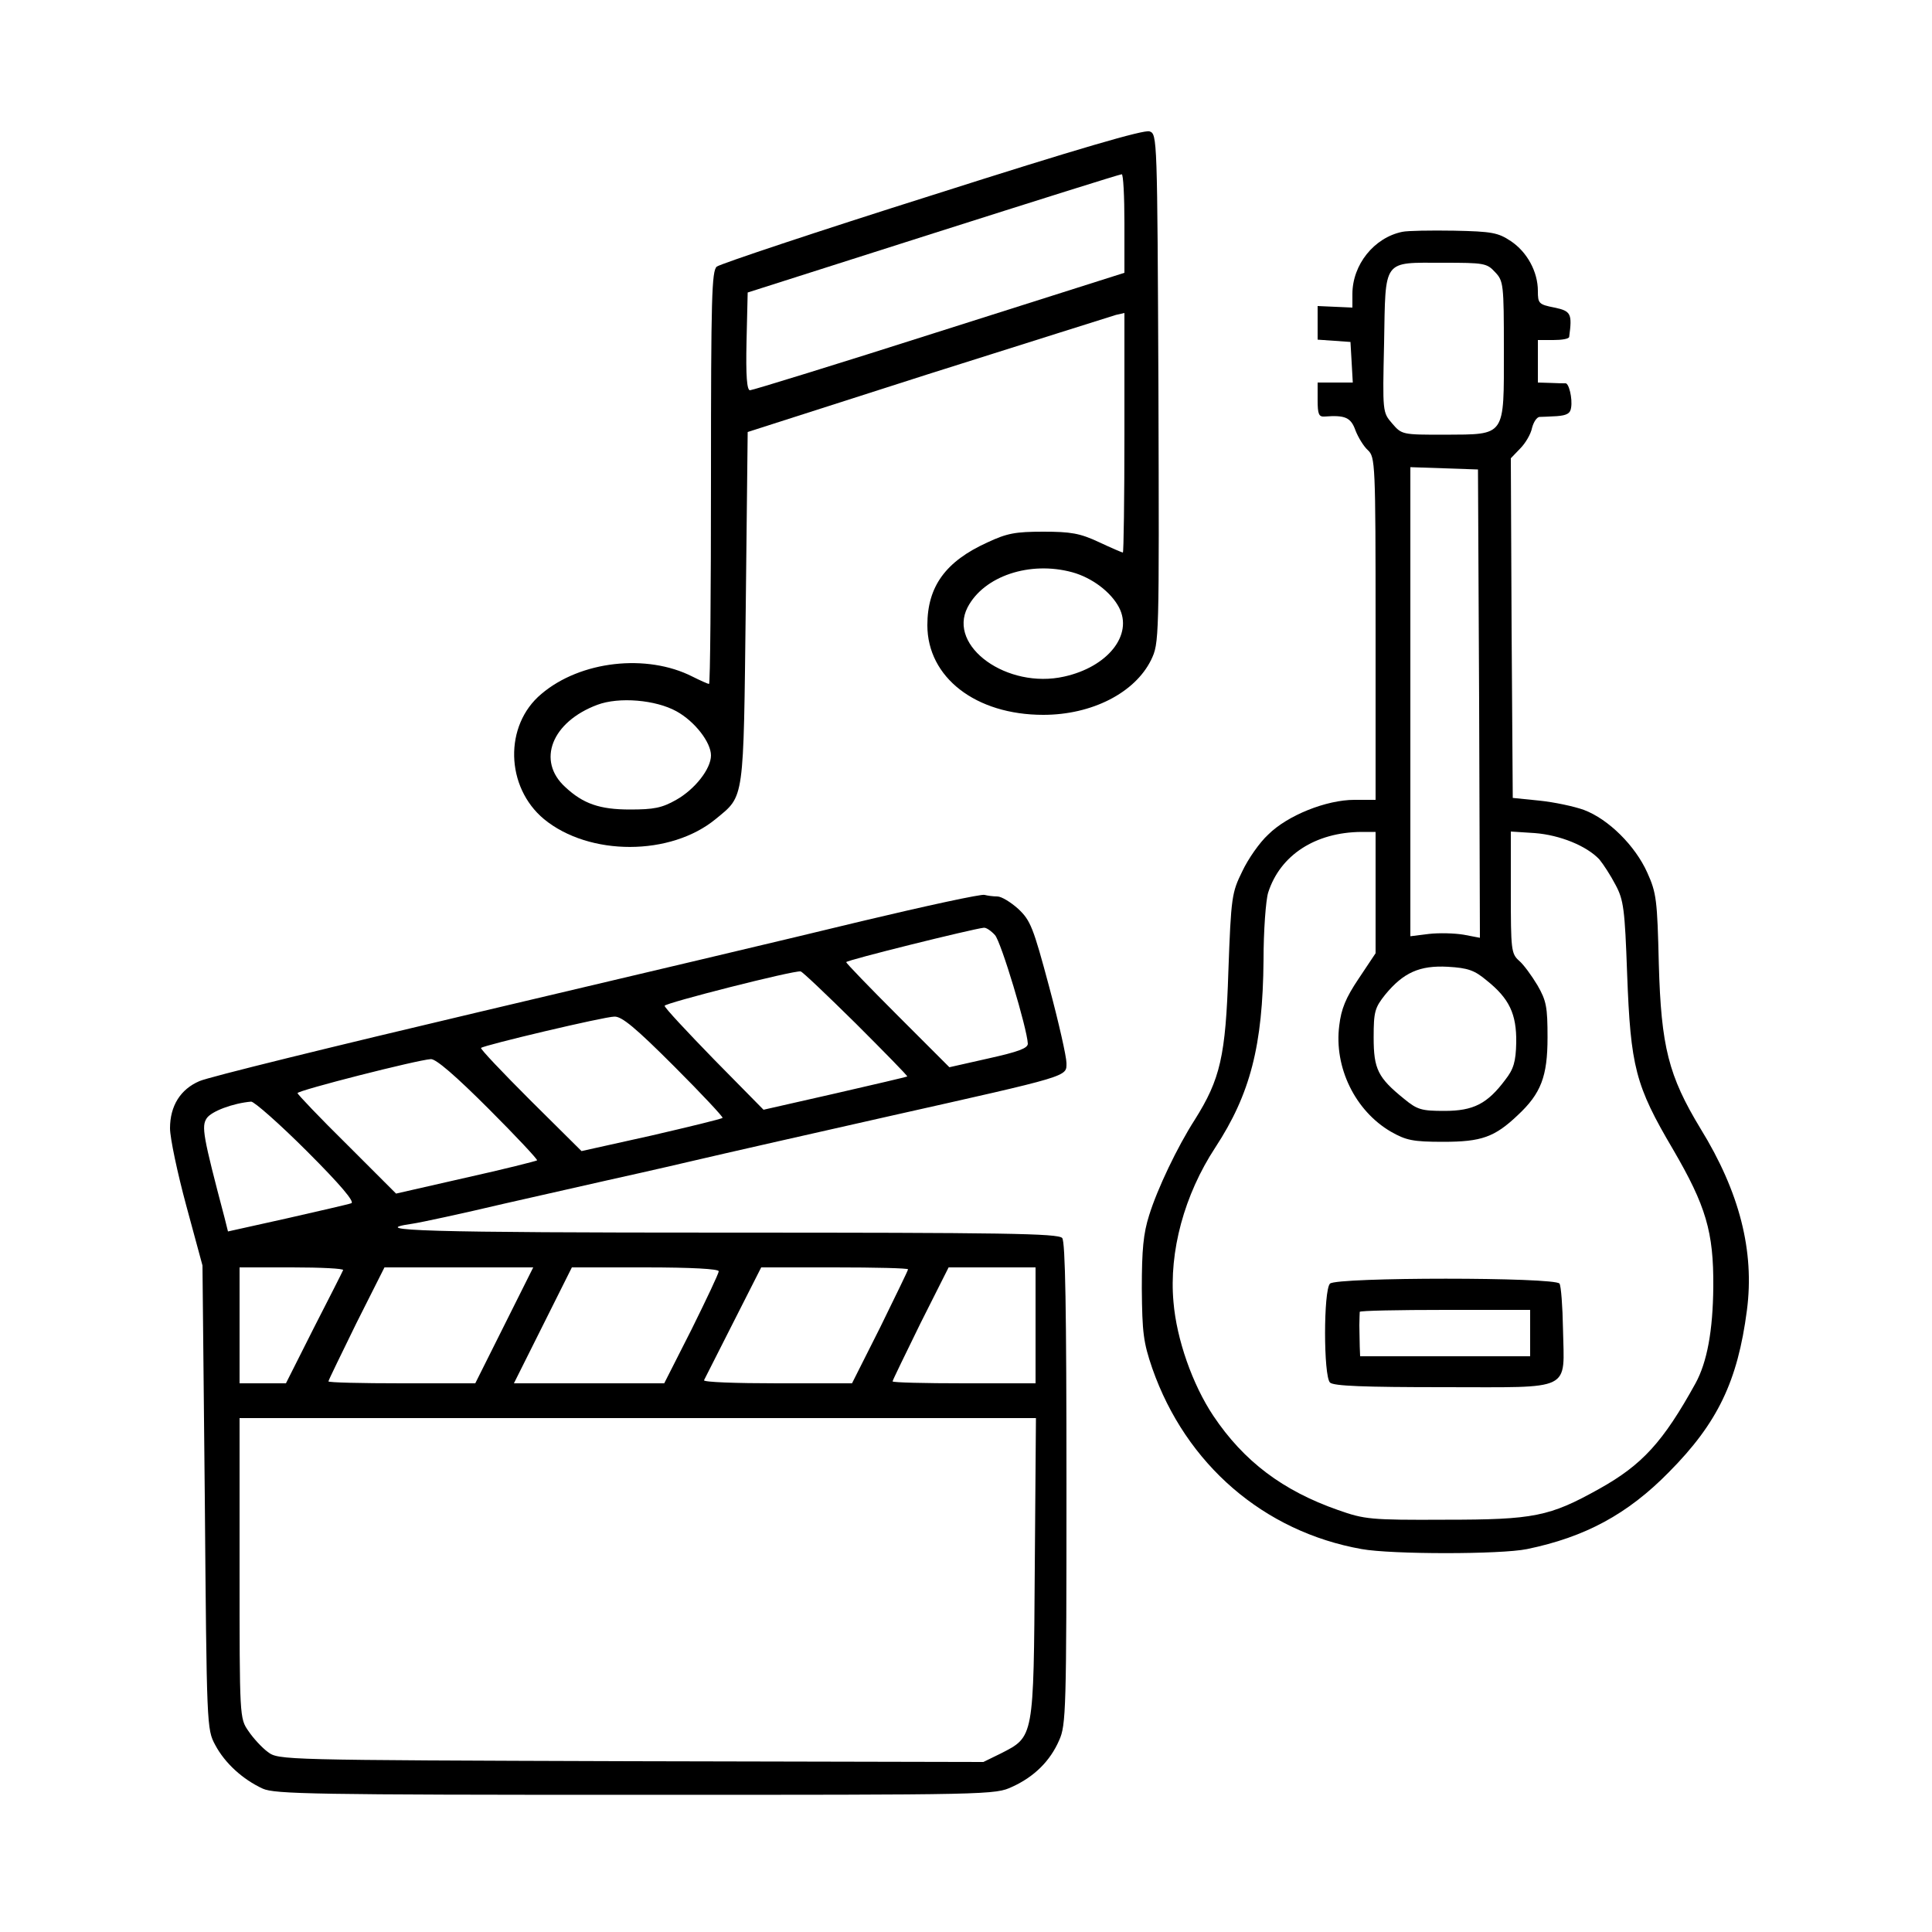 <?xml version="1.0" standalone="no"?>
<!DOCTYPE svg PUBLIC "-//W3C//DTD SVG 20010904//EN"
 "http://www.w3.org/TR/2001/REC-SVG-20010904/DTD/svg10.dtd">
<svg version="1.0" xmlns="http://www.w3.org/2000/svg"
 width="500pt" height="500pt" viewBox="0 0 500 500"
 preserveAspectRatio="xMidYMid meet">

<g transform="translate(0,500) scale(0.1,-0.1)"
fill="#000000" stroke="none">
<path d="M2413 4495 c-298 -94 -549 -178 -558 -185 -13 -11 -15 -78 -15 -546
0 -294 -2 -534 -5 -534 -3 0 -23 9 -43 19 -118 60 -290 41 -391 -45 -97 -81
-93 -241 7 -324 117 -96 328 -96 445 1 74 61 71 42 77 548 l5 453 465 149
c256 81 475 150 488 154 l22 5 0 -310 c0 -170 -2 -310 -4 -310 -2 0 -30 12
-62 27 -49 23 -73 27 -144 27 -72 0 -94 -4 -145 -28 -108 -49 -155 -114 -155
-214 0 -135 125 -232 300 -232 126 0 237 57 279 142 21 44 21 48 19 703 -3
651 -3 658 -23 665 -14 5 -186 -45 -562 -165z m497 -73 l0 -128 -479 -152
c-263 -84 -484 -152 -490 -152 -8 0 -11 37 -9 126 l3 127 480 153 c264 84 483
153 488 153 4 1 7 -57 7 -127z m-135 -903 c51 -14 100 -51 121 -91 37 -71 -29
-154 -142 -179 -147 -33 -302 78 -250 179 42 81 161 121 271 91z m-1024 -360
c47 -26 89 -80 89 -114 0 -35 -42 -88 -90 -115 -37 -21 -58 -25 -120 -25 -78
0 -121 15 -167 58 -75 68 -35 169 83 213 56 21 151 13 205 -17z"/>
<path d="M3629 4400 c-73 -15 -129 -85 -129 -161 l0 -35 -45 2 -45 2 0 -44 0
-43 43 -3 42 -3 3 -52 3 -53 -45 0 -46 0 0 -45 c0 -37 3 -44 18 -43 53 4 68
-2 80 -36 7 -18 21 -41 32 -51 19 -18 20 -32 20 -462 l0 -443 -55 0 c-72 0
-173 -40 -223 -90 -22 -20 -52 -63 -67 -95 -27 -55 -29 -65 -36 -259 -7 -220
-21 -279 -87 -384 -45 -70 -97 -179 -118 -247 -15 -47 -19 -89 -19 -190 1
-114 4 -139 27 -206 87 -249 289 -423 542 -468 78 -14 360 -14 428 0 150 31
260 90 367 199 126 127 178 235 202 419 20 153 -19 306 -120 470 -83 137 -102
212 -108 426 -4 166 -6 184 -30 237 -31 69 -100 138 -164 162 -25 9 -76 20
-115 24 l-69 7 -3 439 -2 440 24 25 c14 14 28 38 31 54 4 15 12 27 19 28 6 0
26 1 45 2 26 2 35 7 37 22 4 24 -6 65 -15 63 -3 0 -21 0 -38 1 l-33 1 0 55 0
55 40 0 c22 0 40 3 41 8 8 60 5 67 -38 76 -41 8 -43 11 -43 43 0 50 -28 101
-70 129 -33 22 -49 25 -147 27 -60 1 -121 0 -134 -3z m240 -104 c22 -23 23
-31 23 -201 0 -227 6 -219 -153 -220 -110 0 -111 0 -136 29 -25 29 -25 29 -21
208 4 220 -5 208 153 208 105 0 113 -1 134 -24z m-41 -1117 l2 -606 -42 8
c-24 4 -64 5 -90 2 l-48 -6 0 607 0 607 88 -3 87 -3 3 -606z m-268 -489 l0
-157 -44 -66 c-33 -49 -45 -78 -50 -121 -14 -108 41 -221 134 -275 39 -22 56
-26 135 -26 99 0 133 12 193 69 60 56 77 100 77 201 0 79 -3 95 -26 135 -15
25 -36 54 -48 64 -20 18 -21 29 -21 177 l0 157 62 -4 c65 -5 134 -33 167 -68
10 -12 29 -41 42 -66 21 -39 24 -63 30 -230 9 -241 21 -289 119 -455 85 -146
105 -213 104 -355 -1 -114 -16 -195 -46 -250 -84 -152 -138 -211 -249 -273
-129 -72 -169 -80 -399 -80 -194 -1 -209 1 -277 25 -143 50 -244 126 -323 244
-54 81 -95 198 -103 294 -12 131 28 278 108 400 91 139 123 264 125 485 0 77
6 156 12 175 31 97 122 156 241 157 l37 0 0 -157z m287 -227 c59 -47 78 -87
77 -161 -1 -50 -7 -69 -28 -96 -47 -63 -83 -81 -158 -81 -59 0 -70 3 -104 31
-68 55 -79 77 -79 159 0 67 3 77 30 111 47 57 89 76 162 72 52 -3 69 -9 100
-35z"/>
<path d="M3442 1678 c-17 -17 -17 -239 0 -256 9 -9 88 -12 295 -12 337 0 311
-13 308 151 -1 58 -5 111 -9 117 -10 17 -577 17 -594 0z m518 -128 l0 -60
-220 0 -220 0 -1 25 c0 14 -1 39 -1 55 0 17 1 32 1 35 1 3 100 5 221 5 l220 0
0 -60z"/>
<path d="M2230 2616 c-168 -41 -613 -146 -990 -235 -377 -89 -703 -169 -724
-179 -49 -21 -76 -64 -76 -122 0 -25 19 -115 42 -200 l42 -155 6 -600 c5 -595
5 -600 27 -641 25 -47 71 -89 123 -113 31 -14 134 -16 965 -16 924 0 930 0
975 21 57 26 98 67 121 120 18 39 19 80 19 664 0 453 -3 626 -11 636 -10 12
-152 14 -871 14 -774 0 -935 5 -811 23 21 3 128 26 238 52 110 25 229 52 265
60 36 8 135 30 220 50 85 20 315 72 510 116 472 106 460 102 460 138 0 16 -20
105 -45 198 -41 153 -48 171 -80 201 -19 17 -43 32 -54 32 -11 0 -25 2 -33 4
-7 3 -150 -28 -318 -68z m345 -36 c16 -18 83 -241 85 -281 0 -12 -25 -21 -101
-38 l-102 -23 -133 133 c-74 74 -134 136 -134 139 0 5 327 86 356 89 6 1 19
-8 29 -19z m-360 -229 c74 -74 134 -135 133 -137 -2 -1 -86 -21 -187 -44
l-185 -42 -128 130 c-70 72 -128 134 -128 139 0 7 334 92 352 89 4 0 68 -61
143 -135z m-470 -111 c71 -71 127 -131 125 -133 -3 -3 -86 -23 -185 -46 l-180
-40 -132 131 c-73 73 -131 134 -128 136 7 7 319 81 345 81 19 1 55 -29 155
-129z m-480 -110 c71 -71 127 -131 125 -133 -3 -2 -86 -23 -185 -45 l-180 -41
-127 127 c-71 70 -128 130 -128 133 0 7 310 86 345 88 13 1 64 -43 150 -129z
m-470 -110 c86 -86 124 -131 114 -134 -8 -3 -83 -20 -166 -39 l-153 -34 -9 36
c-56 212 -60 236 -46 257 12 18 68 39 115 43 8 0 73 -57 145 -129z m93 -307
c-2 -5 -36 -72 -76 -150 l-72 -143 -60 0 -60 0 0 150 0 150 136 0 c75 0 134
-3 132 -7z m417 -143 l-75 -150 -190 0 c-105 0 -190 2 -190 5 0 3 33 70 72
150 l73 145 192 0 193 0 -75 -150z m555 140 c0 -6 -32 -73 -70 -150 l-71 -140
-194 0 -195 0 75 150 75 150 190 0 c121 0 190 -4 190 -10z m490 5 c0 -3 -33
-70 -72 -150 l-73 -145 -193 0 c-107 0 -192 3 -190 8 2 4 36 71 76 150 l72
142 190 0 c105 0 190 -2 190 -5z m330 -145 l0 -150 -185 0 c-102 0 -185 2
-185 5 0 3 33 70 72 150 l73 145 112 0 113 0 0 -150z m-2 -627 c-3 -443 -2
-437 -88 -481 l-45 -22 -912 2 c-907 3 -912 3 -940 24 -15 11 -38 36 -50 54
-23 33 -23 35 -23 421 l0 389 1030 0 1031 0 -3 -387z"/>
</g>
</svg>
